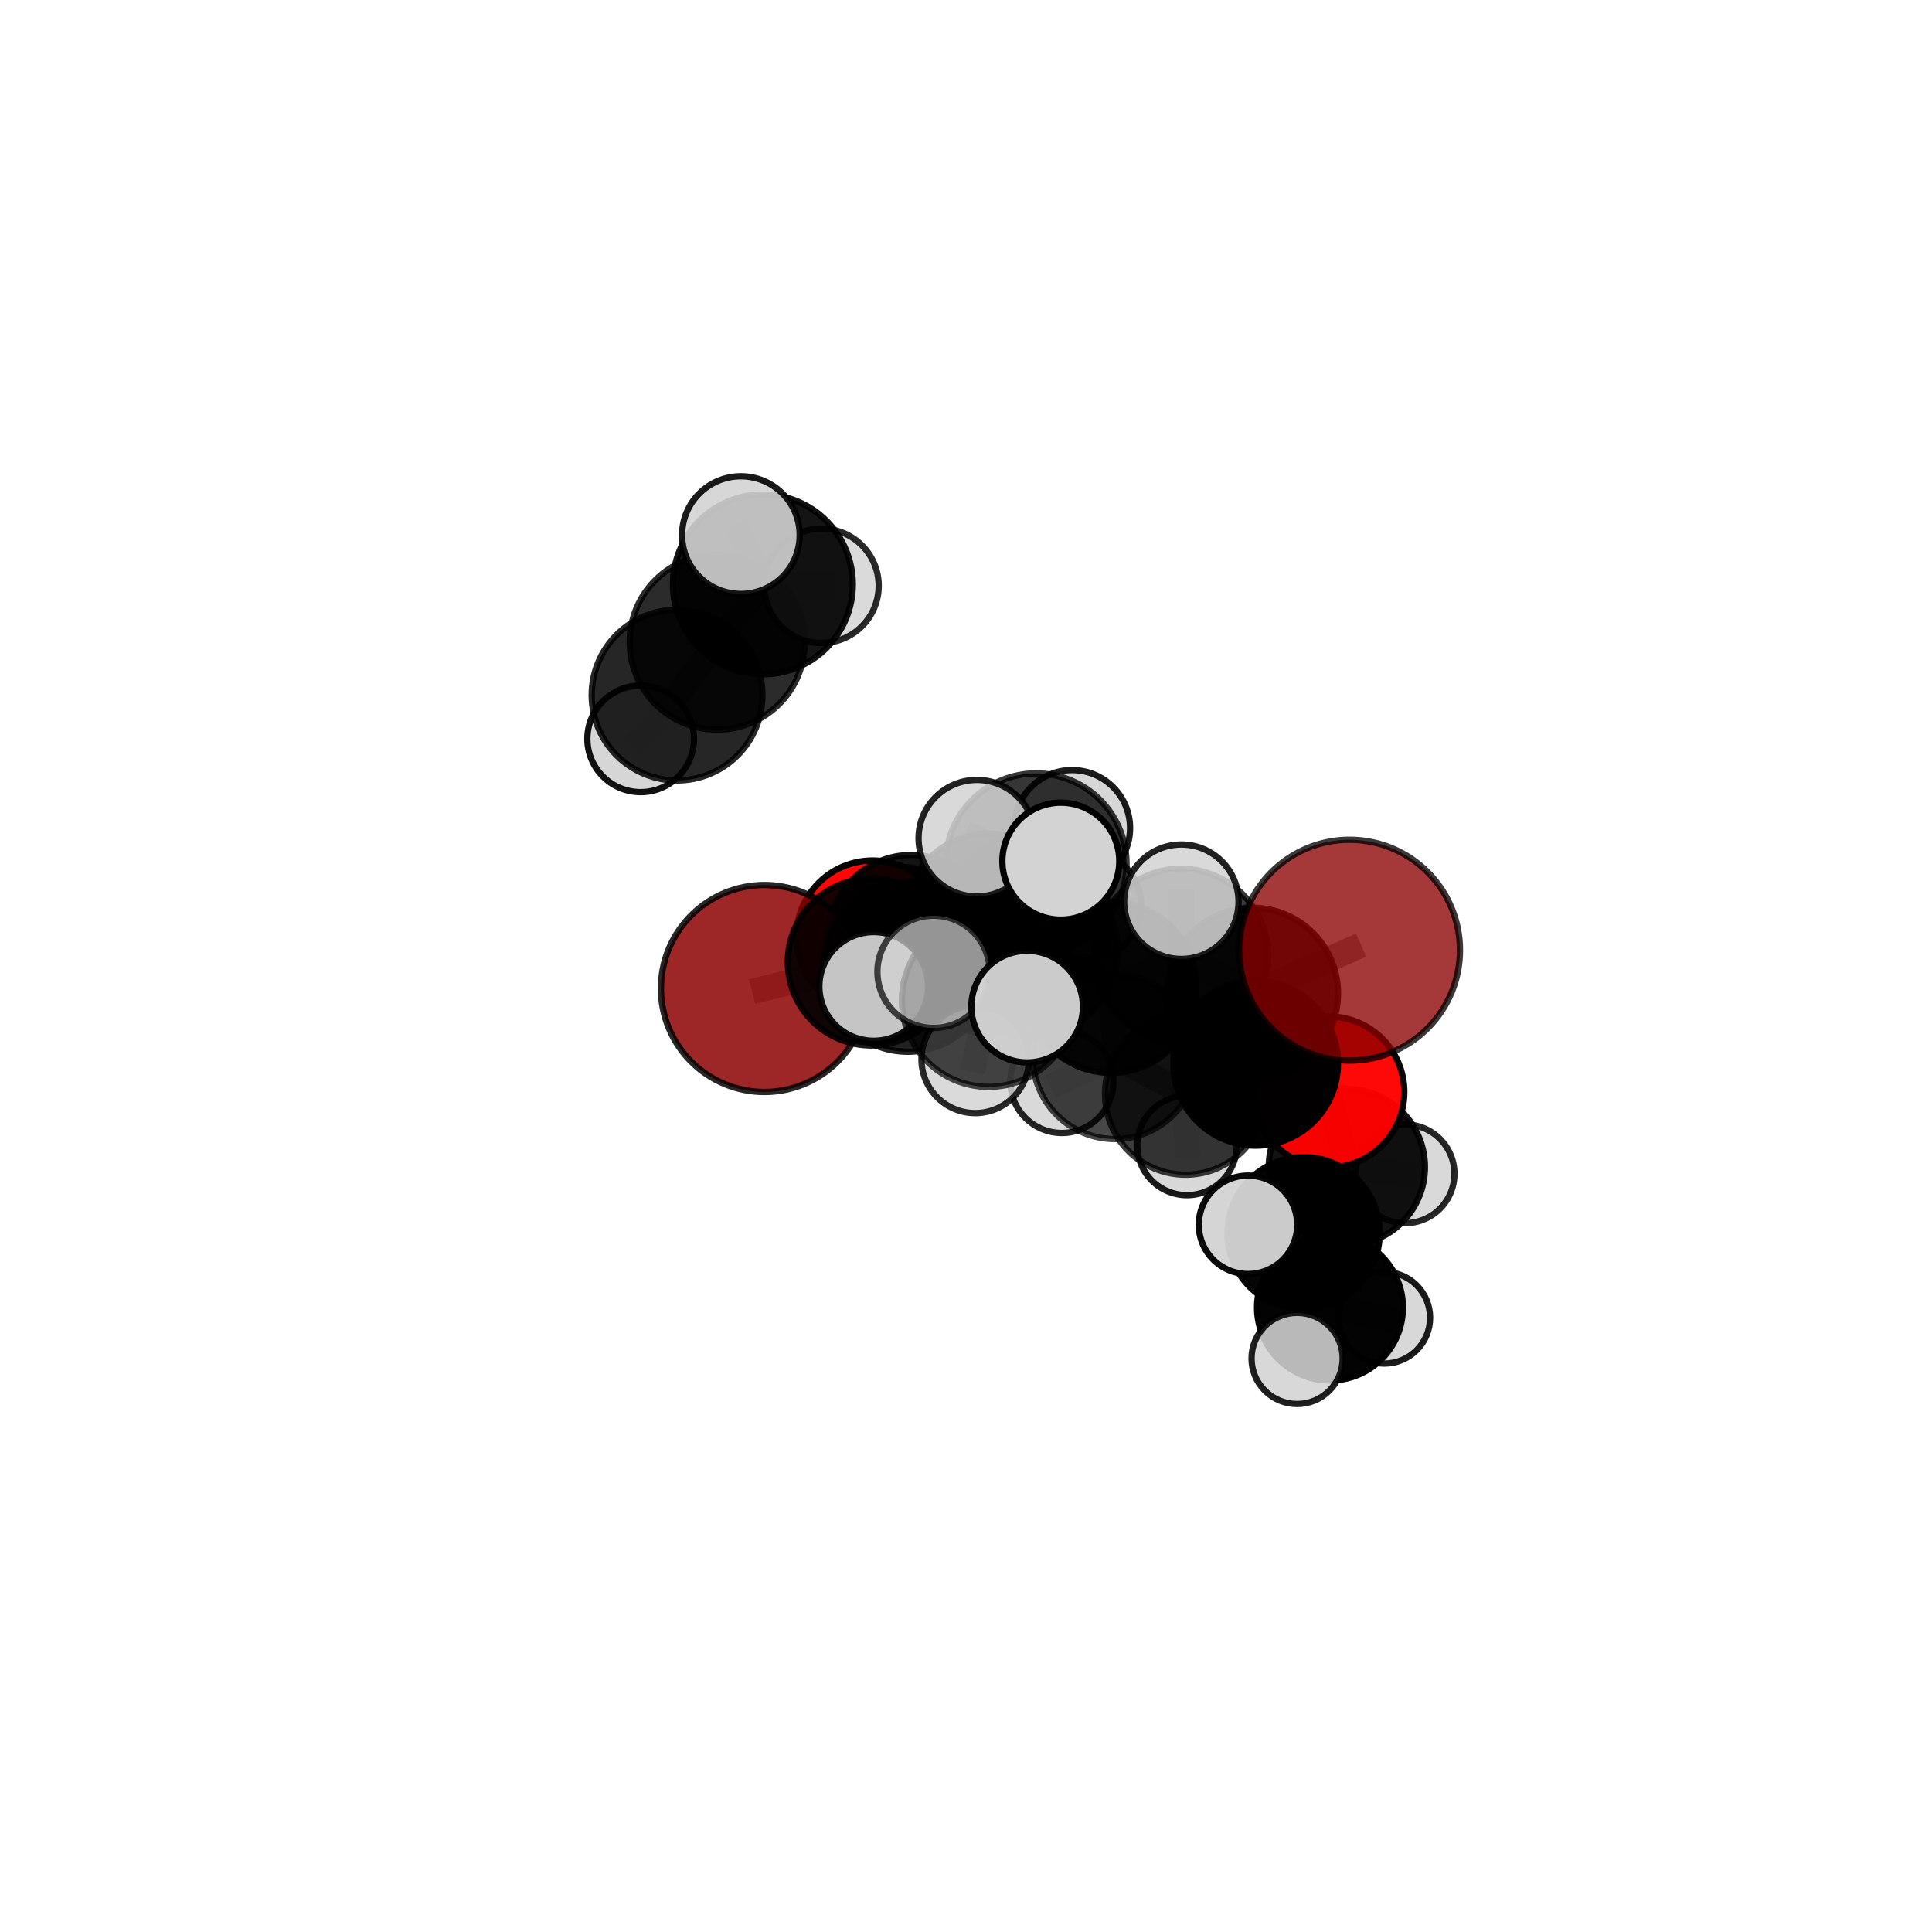 <?xml version="1.0" encoding="utf-8" standalone="no"?>
<!DOCTYPE svg PUBLIC "-//W3C//DTD SVG 1.1//EN"
  "http://www.w3.org/Graphics/SVG/1.1/DTD/svg11.dtd">
<svg xmlns:xlink="http://www.w3.org/1999/xlink" width="153pt" height="153pt" viewBox="0 0 153 153" xmlns="http://www.w3.org/2000/svg" version="1.1">
 <defs>
  <style type="text/css">*{stroke-linejoin: round; stroke-linecap: butt}</style>
 </defs>
 <g id="figure_1">
  <g id="patch_1">
   <path d="M 0 153 
L 153 153 
L 153 0 
L 0 0 
L 0 153 
z
" style="fill: none"/>
  </g>
  <g id="patch_2">
   <path d="M 7.2 145.8 
L 145.8 145.8 
L 145.8 7.2 
L 7.2 7.2 
L 7.2 145.8 
z
" style="fill: none"/>
  </g>
  <g id="axes_1">
   <g id="line2d_1">
    <path d="M 106.874 75.248 
L 99.177 78.675 
" clip-path="url(#p447c16a56d)" style="fill: none; stroke: #808080; stroke-opacity: 0.733; stroke-width: 2; stroke-linecap: square"/>
   </g>
   <g id="line2d_2">
    <path d="M 99.177 78.675 
L 99.434 84.207 
" clip-path="url(#p447c16a56d)" style="fill: none; stroke: #808080; stroke-opacity: 0.699; stroke-width: 2; stroke-linecap: square"/>
   </g>
   <g id="line2d_3">
    <path d="M 60.535 78.281 
L 69.002 76.18 
" clip-path="url(#p447c16a56d)" style="fill: none; stroke: #808080; stroke-opacity: 0.686; stroke-width: 2; stroke-linecap: square"/>
   </g>
   <g id="line2d_4">
    <path d="M 69.002 76.18 
L 72.164 74.281 
" clip-path="url(#p447c16a56d)" style="fill: none; stroke: #808080; stroke-opacity: 0.69; stroke-width: 2; stroke-linecap: square"/>
   </g>
   <g id="line2d_5">
    <path d="M 105.233 86.475 
L 99.434 84.207 
" clip-path="url(#p447c16a56d)" style="fill: none; stroke: #808080; stroke-opacity: 0.672; stroke-width: 2; stroke-linecap: square"/>
   </g>
   <g id="line2d_6">
    <path d="M 105.233 86.475 
L 106.66 92.425 
" clip-path="url(#p447c16a56d)" style="fill: none; stroke: #808080; stroke-opacity: 0.648; stroke-width: 2; stroke-linecap: square"/>
   </g>
   <g id="line2d_7">
    <path d="M 106.66 92.425 
L 103.234 97.657 
" clip-path="url(#p447c16a56d)" style="fill: none; stroke: #808080; stroke-opacity: 0.62; stroke-width: 2; stroke-linecap: square"/>
   </g>
   <g id="line2d_8">
    <path d="M 106.66 92.425 
L 111.269 92.955 
" clip-path="url(#p447c16a56d)" style="fill: none; stroke: #808080; stroke-opacity: 0.627; stroke-width: 2; stroke-linecap: square"/>
   </g>
   <g id="line2d_9">
    <path d="M 69.1 74.172 
L 72.164 74.281 
" clip-path="url(#p447c16a56d)" style="fill: none; stroke: #808080; stroke-opacity: 0.679; stroke-width: 2; stroke-linecap: square"/>
   </g>
   <g id="line2d_10">
    <path d="M 69.1 74.172 
L 71.549 72.795 
" clip-path="url(#p447c16a56d)" style="fill: none; stroke: #808080; stroke-opacity: 0.67; stroke-width: 2; stroke-linecap: square"/>
   </g>
   <g id="line2d_11">
    <path d="M 81.619 75.213 
L 87.979 78.192 
" clip-path="url(#p447c16a56d)" style="fill: none; stroke: #808080; stroke-opacity: 0.726; stroke-width: 2; stroke-linecap: square"/>
   </g>
   <g id="line2d_12">
    <path d="M 81.619 75.213 
L 78.125 75.02 
" clip-path="url(#p447c16a56d)" style="fill: none; stroke: #808080; stroke-opacity: 0.727; stroke-width: 2; stroke-linecap: square"/>
   </g>
   <g id="line2d_13">
    <path d="M 81.619 75.213 
L 82.052 68.406 
" clip-path="url(#p447c16a56d)" style="fill: none; stroke: #808080; stroke-opacity: 0.757; stroke-width: 2; stroke-linecap: square"/>
   </g>
   <g id="line2d_14">
    <path d="M 81.619 75.213 
L 78.284 79.215 
" clip-path="url(#p447c16a56d)" style="fill: none; stroke: #808080; stroke-opacity: 0.733; stroke-width: 2; stroke-linecap: square"/>
   </g>
   <g id="line2d_15">
    <path d="M 87.979 78.192 
L 93.526 75.702 
" clip-path="url(#p447c16a56d)" style="fill: none; stroke: #808080; stroke-opacity: 0.727; stroke-width: 2; stroke-linecap: square"/>
   </g>
   <g id="line2d_16">
    <path d="M 87.979 78.192 
L 88.297 83.695 
" clip-path="url(#p447c16a56d)" style="fill: none; stroke: #808080; stroke-opacity: 0.697; stroke-width: 2; stroke-linecap: square"/>
   </g>
   <g id="line2d_17">
    <path d="M 78.125 75.02 
L 71.885 76.574 
" clip-path="url(#p447c16a56d)" style="fill: none; stroke: #808080; stroke-opacity: 0.713; stroke-width: 2; stroke-linecap: square"/>
   </g>
   <g id="line2d_18">
    <path d="M 78.125 75.02 
L 81.227 72.99 
" clip-path="url(#p447c16a56d)" style="fill: none; stroke: #808080; stroke-opacity: 0.715; stroke-width: 2; stroke-linecap: square"/>
   </g>
   <g id="line2d_19">
    <path d="M 82.052 68.406 
L 77.358 66.379 
" clip-path="url(#p447c16a56d)" style="fill: none; stroke: #808080; stroke-opacity: 0.784; stroke-width: 2; stroke-linecap: square"/>
   </g>
   <g id="line2d_20">
    <path d="M 82.052 68.406 
L 84.011 68.197 
" clip-path="url(#p447c16a56d)" style="fill: none; stroke: #808080; stroke-opacity: 0.786; stroke-width: 2; stroke-linecap: square"/>
   </g>
   <g id="line2d_21">
    <path d="M 82.052 68.406 
L 84.898 65.578 
" clip-path="url(#p447c16a56d)" style="fill: none; stroke: #808080; stroke-opacity: 0.781; stroke-width: 2; stroke-linecap: square"/>
   </g>
   <g id="line2d_22">
    <path d="M 78.284 79.215 
L 73.93 76.96 
" clip-path="url(#p447c16a56d)" style="fill: none; stroke: #808080; stroke-opacity: 0.738; stroke-width: 2; stroke-linecap: square"/>
   </g>
   <g id="line2d_23">
    <path d="M 78.284 79.215 
L 77.228 83.893 
" clip-path="url(#p447c16a56d)" style="fill: none; stroke: #808080; stroke-opacity: 0.715; stroke-width: 2; stroke-linecap: square"/>
   </g>
   <g id="line2d_24">
    <path d="M 78.284 79.215 
L 81.342 79.716 
" clip-path="url(#p447c16a56d)" style="fill: none; stroke: #808080; stroke-opacity: 0.735; stroke-width: 2; stroke-linecap: square"/>
   </g>
   <g id="line2d_25">
    <path d="M 93.526 75.702 
L 99.177 78.675 
" clip-path="url(#p447c16a56d)" style="fill: none; stroke: #808080; stroke-opacity: 0.728; stroke-width: 2; stroke-linecap: square"/>
   </g>
   <g id="line2d_26">
    <path d="M 93.526 75.702 
L 93.554 71.41 
" clip-path="url(#p447c16a56d)" style="fill: none; stroke: #808080; stroke-opacity: 0.752; stroke-width: 2; stroke-linecap: square"/>
   </g>
   <g id="line2d_27">
    <path d="M 88.297 83.695 
L 93.887 86.648 
" clip-path="url(#p447c16a56d)" style="fill: none; stroke: #808080; stroke-opacity: 0.668; stroke-width: 2; stroke-linecap: square"/>
   </g>
   <g id="line2d_28">
    <path d="M 88.297 83.695 
L 84.094 85.638 
" clip-path="url(#p447c16a56d)" style="fill: none; stroke: #808080; stroke-opacity: 0.67; stroke-width: 2; stroke-linecap: square"/>
   </g>
   <g id="line2d_29">
    <path d="M 71.885 76.574 
L 69.002 76.18 
" clip-path="url(#p447c16a56d)" style="fill: none; stroke: #808080; stroke-opacity: 0.701; stroke-width: 2; stroke-linecap: square"/>
   </g>
   <g id="line2d_30">
    <path d="M 71.885 76.574 
L 69.191 78.117 
" clip-path="url(#p447c16a56d)" style="fill: none; stroke: #808080; stroke-opacity: 0.71; stroke-width: 2; stroke-linecap: square"/>
   </g>
   <g id="line2d_31">
    <path d="M 81.227 72.99 
L 78.309 72.653 
" clip-path="url(#p447c16a56d)" style="fill: none; stroke: #808080; stroke-opacity: 0.705; stroke-width: 2; stroke-linecap: square"/>
   </g>
   <g id="line2d_32">
    <path d="M 81.227 72.99 
L 86.033 71.701 
" clip-path="url(#p447c16a56d)" style="fill: none; stroke: #808080; stroke-opacity: 0.717; stroke-width: 2; stroke-linecap: square"/>
   </g>
   <g id="line2d_33">
    <path d="M 93.887 86.648 
L 99.434 84.207 
" clip-path="url(#p447c16a56d)" style="fill: none; stroke: #808080; stroke-opacity: 0.669; stroke-width: 2; stroke-linecap: square"/>
   </g>
   <g id="line2d_34">
    <path d="M 93.887 86.648 
L 94.003 90.709 
" clip-path="url(#p447c16a56d)" style="fill: none; stroke: #808080; stroke-opacity: 0.644; stroke-width: 2; stroke-linecap: square"/>
   </g>
   <g id="line2d_35">
    <path d="M 78.309 72.653 
L 72.164 74.281 
" clip-path="url(#p447c16a56d)" style="fill: none; stroke: #808080; stroke-opacity: 0.692; stroke-width: 2; stroke-linecap: square"/>
   </g>
   <g id="line2d_36">
    <path d="M 78.309 72.653 
L 80.79 71.149 
" clip-path="url(#p447c16a56d)" style="fill: none; stroke: #808080; stroke-opacity: 0.695; stroke-width: 2; stroke-linecap: square"/>
   </g>
   <g id="line2d_37">
    <path d="M 103.234 97.657 
L 105.325 103.55 
" clip-path="url(#p447c16a56d)" style="fill: none; stroke: #808080; stroke-opacity: 0.593; stroke-width: 2; stroke-linecap: square"/>
   </g>
   <g id="line2d_38">
    <path d="M 103.234 97.657 
L 98.832 96.994 
" clip-path="url(#p447c16a56d)" style="fill: none; stroke: #808080; stroke-opacity: 0.615; stroke-width: 2; stroke-linecap: square"/>
   </g>
   <g id="line2d_39">
    <path d="M 53.618 55.047 
L 56.8 50.847 
" clip-path="url(#p447c16a56d)" style="fill: none; stroke: #808080; stroke-opacity: 0.729; stroke-width: 2; stroke-linecap: square"/>
   </g>
   <g id="line2d_40">
    <path d="M 53.618 55.047 
L 50.736 58.509 
" clip-path="url(#p447c16a56d)" style="fill: none; stroke: #808080; stroke-opacity: 0.704; stroke-width: 2; stroke-linecap: square"/>
   </g>
   <g id="line2d_41">
    <path d="M 56.8 50.847 
L 60.415 46.279 
" clip-path="url(#p447c16a56d)" style="fill: none; stroke: #808080; stroke-opacity: 0.757; stroke-width: 2; stroke-linecap: square"/>
   </g>
   <g id="line2d_42">
    <path d="M 105.325 103.55 
L 102.721 107.579 
" clip-path="url(#p447c16a56d)" style="fill: none; stroke: #808080; stroke-opacity: 0.568; stroke-width: 2; stroke-linecap: square"/>
   </g>
   <g id="line2d_43">
    <path d="M 105.325 103.55 
L 109.622 104.355 
" clip-path="url(#p447c16a56d)" style="fill: none; stroke: #808080; stroke-opacity: 0.57; stroke-width: 2; stroke-linecap: square"/>
   </g>
   <g id="line2d_44">
    <path d="M 60.415 46.279 
L 58.672 42.375 
" clip-path="url(#p447c16a56d)" style="fill: none; stroke: #808080; stroke-opacity: 0.786; stroke-width: 2; stroke-linecap: square"/>
   </g>
   <g id="line2d_45">
    <path d="M 60.415 46.279 
L 65.057 46.39 
" clip-path="url(#p447c16a56d)" style="fill: none; stroke: #808080; stroke-opacity: 0.77; stroke-width: 2; stroke-linecap: square"/>
   </g>
   <g id="Path3DCollection_1">
    <path d="M 50.736 62.731 
C 51.855 62.731 52.929 62.286 53.721 61.494 
C 54.513 60.702 54.958 59.628 54.958 58.509 
C 54.958 57.389 54.513 56.315 53.721 55.523 
C 52.929 54.732 51.855 54.287 50.736 54.287 
C 49.616 54.287 48.542 54.732 47.751 55.523 
C 46.959 56.315 46.514 57.389 46.514 58.509 
C 46.514 59.628 46.959 60.702 47.751 61.494 
C 48.542 62.286 49.616 62.731 50.736 62.731 
z
" clip-path="url(#p447c16a56d)" style="fill: #d3d3d3; fill-opacity: 0.933; stroke: #000000; stroke-opacity: 0.933; stroke-width: 0.5"/>
    <path d="M 53.618 61.806 
C 55.411 61.806 57.13 61.094 58.398 59.827 
C 59.665 58.559 60.378 56.839 60.378 55.047 
C 60.378 53.254 59.665 51.535 58.398 50.267 
C 57.13 48.999 55.411 48.287 53.618 48.287 
C 51.825 48.287 50.106 48.999 48.838 50.267 
C 47.571 51.535 46.858 53.254 46.858 55.047 
C 46.858 56.839 47.571 58.559 48.838 59.827 
C 50.106 61.094 51.825 61.806 53.618 61.806 
z
" clip-path="url(#p447c16a56d)" style="fill-opacity: 0.85; stroke: #000000; stroke-opacity: 0.85; stroke-width: 0.5"/>
    <path d="M 56.8 57.782 
C 58.639 57.782 60.403 57.051 61.703 55.751 
C 63.004 54.45 63.734 52.686 63.734 50.847 
C 63.734 49.008 63.004 47.245 61.703 45.944 
C 60.403 44.644 58.639 43.913 56.8 43.913 
C 54.961 43.913 53.197 44.644 51.897 45.944 
C 50.597 47.245 49.866 49.008 49.866 50.847 
C 49.866 52.686 50.597 54.45 51.897 55.751 
C 53.197 57.051 54.961 57.782 56.8 57.782 
z
" clip-path="url(#p447c16a56d)" style="fill-opacity: 0.83; stroke: #000000; stroke-opacity: 0.83; stroke-width: 0.5"/>
    <path d="M 65.057 50.921 
C 66.258 50.921 67.41 50.443 68.26 49.594 
C 69.109 48.744 69.587 47.592 69.587 46.39 
C 69.587 45.189 69.109 44.037 68.26 43.187 
C 67.41 42.338 66.258 41.86 65.057 41.86 
C 63.855 41.86 62.703 42.338 61.853 43.187 
C 61.004 44.037 60.527 45.189 60.527 46.39 
C 60.527 47.592 61.004 48.744 61.853 49.594 
C 62.703 50.443 63.855 50.921 65.057 50.921 
z
" clip-path="url(#p447c16a56d)" style="fill: #d3d3d3; fill-opacity: 0.839; stroke: #000000; stroke-opacity: 0.839; stroke-width: 0.5"/>
    <path d="M 60.415 53.399 
C 62.303 53.399 64.114 52.648 65.449 51.313 
C 66.784 49.978 67.534 48.167 67.534 46.279 
C 67.534 44.391 66.784 42.58 65.449 41.245 
C 64.114 39.91 62.303 39.159 60.415 39.159 
C 58.527 39.159 56.715 39.91 55.38 41.245 
C 54.045 42.58 53.295 44.391 53.295 46.279 
C 53.295 48.167 54.045 49.978 55.38 51.313 
C 56.715 52.648 58.527 53.399 60.415 53.399 
z
" clip-path="url(#p447c16a56d)" style="fill-opacity: 0.92; stroke: #000000; stroke-opacity: 0.92; stroke-width: 0.5"/>
    <path d="M 58.672 47.034 
C 59.908 47.034 61.092 46.543 61.966 45.669 
C 62.84 44.796 63.33 43.611 63.33 42.375 
C 63.33 41.14 62.84 39.955 61.966 39.081 
C 61.092 38.208 59.908 37.717 58.672 37.717 
C 57.437 37.717 56.252 38.208 55.378 39.081 
C 54.505 39.955 54.014 41.14 54.014 42.375 
C 54.014 43.611 54.505 44.796 55.378 45.669 
C 56.252 46.543 57.437 47.034 58.672 47.034 
z
" clip-path="url(#p447c16a56d)" style="fill: #d3d3d3; fill-opacity: 0.896; stroke: #000000; stroke-opacity: 0.896; stroke-width: 0.5"/>
    <path d="M 71.549 76.911 
C 72.64 76.911 73.687 76.477 74.459 75.706 
C 75.231 74.934 75.665 73.887 75.665 72.795 
C 75.665 71.704 75.231 70.657 74.459 69.885 
C 73.687 69.113 72.64 68.679 71.549 68.679 
C 70.457 68.679 69.41 69.113 68.638 69.885 
C 67.866 70.657 67.433 71.704 67.433 72.795 
C 67.433 73.887 67.866 74.934 68.638 75.706 
C 69.41 76.477 70.457 76.911 71.549 76.911 
z
" clip-path="url(#p447c16a56d)" style="fill: #d3d3d3; fill-opacity: 0.898; stroke: #000000; stroke-opacity: 0.898; stroke-width: 0.5"/>
    <path d="M 69.1 80.197 
C 70.698 80.197 72.231 79.562 73.36 78.432 
C 74.49 77.302 75.125 75.77 75.125 74.172 
C 75.125 72.574 74.49 71.042 73.36 69.912 
C 72.231 68.782 70.698 68.147 69.1 68.147 
C 67.503 68.147 65.97 68.782 64.84 69.912 
C 63.71 71.042 63.076 72.574 63.076 74.172 
C 63.076 75.77 63.71 77.302 64.84 78.432 
C 65.97 79.562 67.503 80.197 69.1 80.197 
z
" clip-path="url(#p447c16a56d)" style="fill: #ff0000; fill-opacity: 0.973; stroke: #000000; stroke-opacity: 0.973; stroke-width: 0.5"/>
    <path d="M 80.79 75.373 
C 81.91 75.373 82.985 74.928 83.777 74.136 
C 84.569 73.344 85.014 72.269 85.014 71.149 
C 85.014 70.029 84.569 68.955 83.777 68.163 
C 82.985 67.371 81.91 66.926 80.79 66.926 
C 79.67 66.926 78.596 67.371 77.804 68.163 
C 77.012 68.955 76.567 70.029 76.567 71.149 
C 76.567 72.269 77.012 73.344 77.804 74.136 
C 78.596 74.928 79.67 75.373 80.79 75.373 
z
" clip-path="url(#p447c16a56d)" style="fill: #d3d3d3; fill-opacity: 0.913; stroke: #000000; stroke-opacity: 0.913; stroke-width: 0.5"/>
    <path d="M 72.164 80.852 
C 73.907 80.852 75.579 80.16 76.811 78.927 
C 78.043 77.695 78.736 76.023 78.736 74.281 
C 78.736 72.538 78.043 70.866 76.811 69.634 
C 75.579 68.402 73.907 67.709 72.164 67.709 
C 70.422 67.709 68.75 68.402 67.518 69.634 
C 66.285 70.866 65.593 72.538 65.593 74.281 
C 65.593 76.023 66.285 77.695 67.518 78.927 
C 68.75 80.16 70.422 80.852 72.164 80.852 
z
" clip-path="url(#p447c16a56d)" style="fill-opacity: 0.922; stroke: #000000; stroke-opacity: 0.922; stroke-width: 0.5"/>
    <path d="M 78.309 79.294 
C 80.07 79.294 81.759 78.594 83.005 77.349 
C 84.25 76.103 84.95 74.414 84.95 72.653 
C 84.95 70.892 84.25 69.202 83.005 67.957 
C 81.759 66.712 80.07 66.012 78.309 66.012 
C 76.548 66.012 74.858 66.712 73.613 67.957 
C 72.368 69.202 71.668 70.892 71.668 72.653 
C 71.668 74.414 72.368 76.103 73.613 77.349 
C 74.858 78.594 76.548 79.294 78.309 79.294 
z
" clip-path="url(#p447c16a56d)" style="fill-opacity: 0.885; stroke: #000000; stroke-opacity: 0.885; stroke-width: 0.5"/>
    <path d="M 60.535 86.476 
C 62.708 86.476 64.793 85.613 66.33 84.076 
C 67.867 82.539 68.73 80.454 68.73 78.281 
C 68.73 76.108 67.867 74.023 66.33 72.486 
C 64.793 70.949 62.708 70.086 60.535 70.086 
C 58.362 70.086 56.277 70.949 54.74 72.486 
C 53.203 74.023 52.34 76.108 52.34 78.281 
C 52.34 80.454 53.203 82.539 54.74 84.076 
C 56.277 85.613 58.362 86.476 60.535 86.476 
z
" clip-path="url(#p447c16a56d)" style="fill: #8b0000; fill-opacity: 0.847; stroke: #000000; stroke-opacity: 0.847; stroke-width: 0.5"/>
    <path d="M 69.002 82.793 
C 70.755 82.793 72.438 82.096 73.678 80.856 
C 74.918 79.616 75.614 77.934 75.614 76.18 
C 75.614 74.426 74.918 72.744 73.678 71.504 
C 72.438 70.264 70.755 69.567 69.002 69.567 
C 67.248 69.567 65.566 70.264 64.326 71.504 
C 63.086 72.744 62.389 74.426 62.389 76.18 
C 62.389 77.934 63.086 79.616 64.326 80.856 
C 65.566 82.096 67.248 82.793 69.002 82.793 
z
" clip-path="url(#p447c16a56d)" style="fill-opacity: 0.891; stroke: #000000; stroke-opacity: 0.891; stroke-width: 0.5"/>
    <path d="M 81.227 79.733 
C 83.016 79.733 84.731 79.023 85.995 77.758 
C 87.26 76.494 87.97 74.779 87.97 72.99 
C 87.97 71.202 87.26 69.487 85.995 68.223 
C 84.731 66.958 83.016 66.248 81.227 66.248 
C 79.439 66.248 77.724 66.958 76.46 68.223 
C 75.195 69.487 74.485 71.202 74.485 72.99 
C 74.485 74.779 75.195 76.494 76.46 77.758 
C 77.724 79.023 79.439 79.733 81.227 79.733 
z
" clip-path="url(#p447c16a56d)" style="fill-opacity: 0.824; stroke: #000000; stroke-opacity: 0.824; stroke-width: 0.5"/>
    <path d="M 86.033 76.04 
C 87.184 76.04 88.287 75.582 89.101 74.769 
C 89.915 73.955 90.372 72.851 90.372 71.701 
C 90.372 70.55 89.915 69.446 89.101 68.632 
C 88.287 67.819 87.184 67.362 86.033 67.362 
C 84.882 67.362 83.778 67.819 82.965 68.632 
C 82.151 69.446 81.694 70.55 81.694 71.701 
C 81.694 72.851 82.151 73.955 82.965 74.769 
C 83.778 75.582 84.882 76.04 86.033 76.04 
z
" clip-path="url(#p447c16a56d)" style="fill: #d3d3d3; fill-opacity: 0.872; stroke: #000000; stroke-opacity: 0.872; stroke-width: 0.5"/>
    <path d="M 94.003 94.648 
C 95.048 94.648 96.05 94.233 96.788 93.494 
C 97.527 92.756 97.942 91.754 97.942 90.709 
C 97.942 89.665 97.527 88.663 96.788 87.924 
C 96.05 87.186 95.048 86.771 94.003 86.771 
C 92.959 86.771 91.957 87.186 91.218 87.924 
C 90.48 88.663 90.065 89.665 90.065 90.709 
C 90.065 91.754 90.48 92.756 91.218 93.494 
C 91.957 94.233 92.959 94.648 94.003 94.648 
z
" clip-path="url(#p447c16a56d)" style="fill: #d3d3d3; fill-opacity: 0.898; stroke: #000000; stroke-opacity: 0.898; stroke-width: 0.5"/>
    <path d="M 71.885 83.288 
C 73.665 83.288 75.373 82.581 76.632 81.322 
C 77.891 80.063 78.599 78.355 78.599 76.574 
C 78.599 74.794 77.891 73.086 76.632 71.827 
C 75.373 70.568 73.665 69.861 71.885 69.861 
C 70.104 69.861 68.396 70.568 67.137 71.827 
C 65.878 73.086 65.171 74.794 65.171 76.574 
C 65.171 78.355 65.878 80.063 67.137 81.322 
C 68.396 82.581 70.104 83.288 71.885 83.288 
z
" clip-path="url(#p447c16a56d)" style="fill-opacity: 0.866; stroke: #000000; stroke-opacity: 0.866; stroke-width: 0.5"/>
    <path d="M 111.269 96.866 
C 112.306 96.866 113.301 96.454 114.034 95.721 
C 114.768 94.987 115.18 93.992 115.18 92.955 
C 115.18 91.918 114.768 90.923 114.034 90.19 
C 113.301 89.456 112.306 89.044 111.269 89.044 
C 110.231 89.044 109.237 89.456 108.503 90.19 
C 107.77 90.923 107.358 91.918 107.358 92.955 
C 107.358 93.992 107.77 94.987 108.503 95.721 
C 109.237 96.454 110.231 96.866 111.269 96.866 
z
" clip-path="url(#p447c16a56d)" style="fill: #d3d3d3; fill-opacity: 0.849; stroke: #000000; stroke-opacity: 0.849; stroke-width: 0.5"/>
    <path d="M 84.094 89.724 
C 85.177 89.724 86.217 89.293 86.983 88.527 
C 87.749 87.761 88.18 86.721 88.18 85.638 
C 88.18 84.554 87.749 83.515 86.983 82.748 
C 86.217 81.982 85.177 81.552 84.094 81.552 
C 83.01 81.552 81.971 81.982 81.205 82.748 
C 80.438 83.515 80.008 84.554 80.008 85.638 
C 80.008 86.721 80.438 87.761 81.205 88.527 
C 81.971 89.293 83.01 89.724 84.094 89.724 
z
" clip-path="url(#p447c16a56d)" style="fill: #d3d3d3; fill-opacity: 0.859; stroke: #000000; stroke-opacity: 0.859; stroke-width: 0.5"/>
    <path d="M 78.125 81.798 
C 79.922 81.798 81.647 81.084 82.918 79.813 
C 84.189 78.542 84.903 76.818 84.903 75.02 
C 84.903 73.223 84.189 71.499 82.918 70.228 
C 81.647 68.957 79.922 68.242 78.125 68.242 
C 76.327 68.242 74.603 68.957 73.332 70.228 
C 72.061 71.499 71.347 73.223 71.347 75.02 
C 71.347 76.818 72.061 78.542 73.332 79.813 
C 74.603 81.084 76.327 81.798 78.125 81.798 
z
" clip-path="url(#p447c16a56d)" style="fill-opacity: 0.789; stroke: #000000; stroke-opacity: 0.789; stroke-width: 0.5"/>
    <path d="M 109.622 107.986 
C 110.585 107.986 111.509 107.604 112.19 106.923 
C 112.871 106.242 113.253 105.318 113.253 104.355 
C 113.253 103.392 112.871 102.468 112.19 101.787 
C 111.509 101.107 110.585 100.724 109.622 100.724 
C 108.659 100.724 107.736 101.107 107.055 101.787 
C 106.374 102.468 105.991 103.392 105.991 104.355 
C 105.991 105.318 106.374 106.242 107.055 106.923 
C 107.736 107.604 108.659 107.986 109.622 107.986 
z
" clip-path="url(#p447c16a56d)" style="fill: #d3d3d3; fill-opacity: 0.894; stroke: #000000; stroke-opacity: 0.894; stroke-width: 0.5"/>
    <path d="M 93.887 93.029 
C 95.579 93.029 97.202 92.356 98.398 91.16 
C 99.595 89.963 100.267 88.34 100.267 86.648 
C 100.267 84.956 99.595 83.333 98.398 82.136 
C 97.202 80.94 95.579 80.267 93.887 80.267 
C 92.195 80.267 90.571 80.94 89.375 82.136 
C 88.178 83.333 87.506 84.956 87.506 86.648 
C 87.506 88.34 88.178 89.963 89.375 91.16 
C 90.571 92.356 92.195 93.029 93.887 93.029 
z
" clip-path="url(#p447c16a56d)" style="fill-opacity: 0.762; stroke: #000000; stroke-opacity: 0.762; stroke-width: 0.5"/>
    <path d="M 106.66 98.609 
C 108.3 98.609 109.873 97.958 111.033 96.798 
C 112.193 95.638 112.844 94.065 112.844 92.425 
C 112.844 90.785 112.193 89.212 111.033 88.052 
C 109.873 86.893 108.3 86.241 106.66 86.241 
C 105.02 86.241 103.447 86.893 102.288 88.052 
C 101.128 89.212 100.476 90.785 100.476 92.425 
C 100.476 94.065 101.128 95.638 102.288 96.798 
C 103.447 97.958 105.02 98.609 106.66 98.609 
z
" clip-path="url(#p447c16a56d)" style="fill-opacity: 0.928; stroke: #000000; stroke-opacity: 0.928; stroke-width: 0.5"/>
    <path d="M 88.297 90.204 
C 90.023 90.204 91.679 89.518 92.9 88.298 
C 94.12 87.077 94.806 85.421 94.806 83.695 
C 94.806 81.969 94.12 80.313 92.9 79.092 
C 91.679 77.872 90.023 77.186 88.297 77.186 
C 86.571 77.186 84.915 77.872 83.695 79.092 
C 82.474 80.313 81.788 81.969 81.788 83.695 
C 81.788 85.421 82.474 87.077 83.695 88.298 
C 84.915 89.518 86.571 90.204 88.297 90.204 
z
" clip-path="url(#p447c16a56d)" style="fill-opacity: 0.72; stroke: #000000; stroke-opacity: 0.72; stroke-width: 0.5"/>
    <path d="M 105.233 92.453 
C 106.818 92.453 108.339 91.823 109.46 90.702 
C 110.581 89.581 111.211 88.06 111.211 86.475 
C 111.211 84.889 110.581 83.369 109.46 82.248 
C 108.339 81.126 106.818 80.497 105.233 80.497 
C 103.648 80.497 102.127 81.126 101.006 82.248 
C 99.885 83.369 99.255 84.889 99.255 86.475 
C 99.255 88.06 99.885 89.581 101.006 90.702 
C 102.127 91.823 103.648 92.453 105.233 92.453 
z
" clip-path="url(#p447c16a56d)" style="fill: #ff0000; fill-opacity: 0.965; stroke: #000000; stroke-opacity: 0.965; stroke-width: 0.5"/>
    <path d="M 105.325 109.324 
C 106.856 109.324 108.325 108.716 109.408 107.633 
C 110.491 106.55 111.099 105.081 111.099 103.55 
C 111.099 102.018 110.491 100.549 109.408 99.467 
C 108.325 98.384 106.856 97.775 105.325 97.775 
C 103.793 97.775 102.324 98.384 101.242 99.467 
C 100.159 100.549 99.55 102.018 99.55 103.55 
C 99.55 105.081 100.159 106.55 101.242 107.633 
C 102.324 108.716 103.793 109.324 105.325 109.324 
z
" clip-path="url(#p447c16a56d)" style="fill-opacity: 0.986; stroke: #000000; stroke-opacity: 0.986; stroke-width: 0.5"/>
    <path d="M 99.434 90.727 
C 101.164 90.727 102.822 90.04 104.045 88.818 
C 105.267 87.595 105.954 85.937 105.954 84.207 
C 105.954 82.478 105.267 80.82 104.045 79.597 
C 102.822 78.374 101.164 77.688 99.434 77.688 
C 97.705 77.688 96.047 78.374 94.824 79.597 
C 93.601 80.82 92.914 82.478 92.914 84.207 
C 92.914 85.937 93.601 87.595 94.824 88.818 
C 96.047 90.04 97.705 90.727 99.434 90.727 
z
" clip-path="url(#p447c16a56d)" style="fill-opacity: 0.991; stroke: #000000; stroke-opacity: 0.991; stroke-width: 0.5"/>
    <path d="M 103.234 103.683 
C 104.832 103.683 106.365 103.048 107.495 101.918 
C 108.625 100.788 109.26 99.255 109.26 97.657 
C 109.26 96.059 108.625 94.526 107.495 93.396 
C 106.365 92.266 104.832 91.631 103.234 91.631 
C 101.635 91.631 100.103 92.266 98.973 93.396 
C 97.843 94.526 97.208 96.059 97.208 97.657 
C 97.208 99.255 97.843 100.788 98.973 101.918 
C 100.103 103.048 101.635 103.683 103.234 103.683 
z
" clip-path="url(#p447c16a56d)" style="fill-opacity: 0.98; stroke: #000000; stroke-opacity: 0.98; stroke-width: 0.5"/>
    <path d="M 69.191 82.422 
C 70.333 82.422 71.428 81.969 72.235 81.161 
C 73.042 80.354 73.496 79.259 73.496 78.117 
C 73.496 76.976 73.042 75.881 72.235 75.073 
C 71.428 74.266 70.333 73.812 69.191 73.812 
C 68.049 73.812 66.954 74.266 66.147 75.073 
C 65.34 75.881 64.886 76.976 64.886 78.117 
C 64.886 79.259 65.34 80.354 66.147 81.161 
C 66.954 81.969 68.049 82.422 69.191 82.422 
z
" clip-path="url(#p447c16a56d)" style="fill: #d3d3d3; fill-opacity: 0.933; stroke: #000000; stroke-opacity: 0.933; stroke-width: 0.5"/>
    <path d="M 102.721 111.187 
C 103.678 111.187 104.596 110.807 105.272 110.13 
C 105.949 109.453 106.329 108.536 106.329 107.579 
C 106.329 106.622 105.949 105.704 105.272 105.027 
C 104.596 104.35 103.678 103.97 102.721 103.97 
C 101.764 103.97 100.846 104.35 100.169 105.027 
C 99.493 105.704 99.113 106.622 99.113 107.579 
C 99.113 108.536 99.493 109.453 100.169 110.13 
C 100.846 110.807 101.764 111.187 102.721 111.187 
z
" clip-path="url(#p447c16a56d)" style="fill: #d3d3d3; fill-opacity: 0.876; stroke: #000000; stroke-opacity: 0.876; stroke-width: 0.5"/>
    <path d="M 87.979 84.963 
C 89.775 84.963 91.497 84.249 92.767 82.98 
C 94.037 81.71 94.75 79.988 94.75 78.192 
C 94.75 76.397 94.037 74.674 92.767 73.405 
C 91.497 72.135 89.775 71.421 87.979 71.421 
C 86.184 71.421 84.461 72.135 83.192 73.405 
C 81.922 74.674 81.209 76.397 81.209 78.192 
C 81.209 79.988 81.922 81.71 83.192 82.98 
C 84.461 84.249 86.184 84.963 87.979 84.963 
z
" clip-path="url(#p447c16a56d)" style="fill-opacity: 0.925; stroke: #000000; stroke-opacity: 0.925; stroke-width: 0.5"/>
    <path d="M 98.832 100.892 
C 99.866 100.892 100.858 100.481 101.589 99.75 
C 102.32 99.019 102.73 98.028 102.73 96.994 
C 102.73 95.96 102.32 94.968 101.589 94.237 
C 100.858 93.506 99.866 93.096 98.832 93.096 
C 97.798 93.096 96.807 93.506 96.076 94.237 
C 95.345 94.968 94.934 95.96 94.934 96.994 
C 94.934 98.028 95.345 99.019 96.076 99.75 
C 96.807 100.481 97.798 100.892 98.832 100.892 
z
" clip-path="url(#p447c16a56d)" style="fill: #d3d3d3; fill-opacity: 0.959; stroke: #000000; stroke-opacity: 0.959; stroke-width: 0.5"/>
    <path d="M 84.898 70.173 
C 86.117 70.173 87.286 69.689 88.147 68.827 
C 89.009 67.965 89.493 66.797 89.493 65.578 
C 89.493 64.36 89.009 63.191 88.147 62.329 
C 87.286 61.468 86.117 60.984 84.898 60.984 
C 83.68 60.984 82.511 61.468 81.65 62.329 
C 80.788 63.191 80.304 64.36 80.304 65.578 
C 80.304 66.797 80.788 67.965 81.65 68.827 
C 82.511 69.689 83.68 70.173 84.898 70.173 
z
" clip-path="url(#p447c16a56d)" style="fill: #d3d3d3; fill-opacity: 0.891; stroke: #000000; stroke-opacity: 0.891; stroke-width: 0.5"/>
    <path d="M 81.619 82.105 
C 83.447 82.105 85.2 81.379 86.493 80.086 
C 87.785 78.794 88.511 77.041 88.511 75.213 
C 88.511 73.385 87.785 71.632 86.493 70.339 
C 85.2 69.047 83.447 68.32 81.619 68.32 
C 79.791 68.32 78.038 69.047 76.745 70.339 
C 75.453 71.632 74.727 73.385 74.727 75.213 
C 74.727 77.041 75.453 78.794 76.745 80.086 
C 78.038 81.379 79.791 82.105 81.619 82.105 
z
" clip-path="url(#p447c16a56d)" style="fill-opacity: 0.827; stroke: #000000; stroke-opacity: 0.827; stroke-width: 0.5"/>
    <path d="M 99.177 85.457 
C 100.975 85.457 102.701 84.742 103.972 83.47 
C 105.244 82.198 105.959 80.473 105.959 78.675 
C 105.959 76.876 105.244 75.151 103.972 73.879 
C 102.701 72.607 100.975 71.893 99.177 71.893 
C 97.378 71.893 95.653 72.607 94.381 73.879 
C 93.11 75.151 92.395 76.876 92.395 78.675 
C 92.395 80.473 93.11 82.198 94.381 83.47 
C 95.653 84.742 97.378 85.457 99.177 85.457 
z
" clip-path="url(#p447c16a56d)" style="fill-opacity: 0.901; stroke: #000000; stroke-opacity: 0.901; stroke-width: 0.5"/>
    <path d="M 93.526 82.604 
C 95.357 82.604 97.113 81.877 98.407 80.582 
C 99.701 79.288 100.429 77.532 100.429 75.702 
C 100.429 73.872 99.701 72.116 98.407 70.822 
C 97.113 69.527 95.357 68.8 93.526 68.8 
C 91.696 68.8 89.94 69.527 88.646 70.822 
C 87.352 72.116 86.624 73.872 86.624 75.702 
C 86.624 77.532 87.352 79.288 88.646 80.582 
C 89.94 81.877 91.696 82.604 93.526 82.604 
z
" clip-path="url(#p447c16a56d)" style="fill-opacity: 0.779; stroke: #000000; stroke-opacity: 0.779; stroke-width: 0.5"/>
    <path d="M 82.052 75.566 
C 83.951 75.566 85.772 74.811 87.115 73.469 
C 88.457 72.126 89.212 70.305 89.212 68.406 
C 89.212 66.507 88.457 64.686 87.115 63.344 
C 85.772 62.001 83.951 61.247 82.052 61.247 
C 80.153 61.247 78.332 62.001 76.99 63.344 
C 75.647 64.686 74.893 66.507 74.893 68.406 
C 74.893 70.305 75.647 72.126 76.99 73.469 
C 78.332 74.811 80.153 75.566 82.052 75.566 
z
" clip-path="url(#p447c16a56d)" style="fill-opacity: 0.786; stroke: #000000; stroke-opacity: 0.786; stroke-width: 0.5"/>
    <path d="M 77.358 70.994 
C 78.582 70.994 79.757 70.508 80.622 69.642 
C 81.488 68.777 81.974 67.603 81.974 66.379 
C 81.974 65.155 81.488 63.98 80.622 63.115 
C 79.757 62.249 78.582 61.763 77.358 61.763 
C 76.134 61.763 74.96 62.249 74.095 63.115 
C 73.229 63.98 72.743 65.155 72.743 66.379 
C 72.743 67.603 73.229 68.777 74.095 69.642 
C 74.96 70.508 76.134 70.994 77.358 70.994 
z
" clip-path="url(#p447c16a56d)" style="fill: #d3d3d3; fill-opacity: 0.866; stroke: #000000; stroke-opacity: 0.866; stroke-width: 0.5"/>
    <path d="M 77.228 88.148 
C 78.357 88.148 79.439 87.699 80.237 86.901 
C 81.035 86.103 81.483 85.021 81.483 83.893 
C 81.483 82.764 81.035 81.682 80.237 80.884 
C 79.439 80.086 78.357 79.638 77.228 79.638 
C 76.1 79.638 75.018 80.086 74.22 80.884 
C 73.422 81.682 72.973 82.764 72.973 83.893 
C 72.973 85.021 73.422 86.103 74.22 86.901 
C 75.018 87.699 76.1 88.148 77.228 88.148 
z
" clip-path="url(#p447c16a56d)" style="fill: #d3d3d3; fill-opacity: 0.836; stroke: #000000; stroke-opacity: 0.836; stroke-width: 0.5"/>
    <path d="M 106.874 83.994 
C 109.193 83.994 111.418 83.072 113.058 81.432 
C 114.698 79.792 115.62 77.567 115.62 75.248 
C 115.62 72.929 114.698 70.704 113.058 69.064 
C 111.418 67.424 109.193 66.502 106.874 66.502 
C 104.555 66.502 102.33 67.424 100.69 69.064 
C 99.05 70.704 98.128 72.929 98.128 75.248 
C 98.128 77.567 99.05 79.792 100.69 81.432 
C 102.33 83.072 104.555 83.994 106.874 83.994 
z
" clip-path="url(#p447c16a56d)" style="fill: #8b0000; fill-opacity: 0.775; stroke: #000000; stroke-opacity: 0.775; stroke-width: 0.5"/>
    <path d="M 93.554 75.941 
C 94.756 75.941 95.908 75.463 96.758 74.614 
C 97.607 73.764 98.085 72.612 98.085 71.41 
C 98.085 70.209 97.607 69.056 96.758 68.206 
C 95.908 67.357 94.756 66.879 93.554 66.879 
C 92.353 66.879 91.2 67.357 90.351 68.206 
C 89.501 69.056 89.024 70.209 89.024 71.41 
C 89.024 72.612 89.501 73.764 90.351 74.614 
C 91.2 75.463 92.353 75.941 93.554 75.941 
z
" clip-path="url(#p447c16a56d)" style="fill: #d3d3d3; fill-opacity: 0.867; stroke: #000000; stroke-opacity: 0.867; stroke-width: 0.5"/>
    <path d="M 78.284 86.071 
C 80.102 86.071 81.846 85.349 83.132 84.063 
C 84.417 82.778 85.14 81.034 85.14 79.215 
C 85.14 77.397 84.417 75.653 83.132 74.368 
C 81.846 73.082 80.102 72.36 78.284 72.36 
C 76.466 72.36 74.722 73.082 73.436 74.368 
C 72.15 75.653 71.428 77.397 71.428 79.215 
C 71.428 81.034 72.15 82.778 73.436 84.063 
C 74.722 85.349 76.466 86.071 78.284 86.071 
z
" clip-path="url(#p447c16a56d)" style="fill-opacity: 0.7; stroke: #000000; stroke-opacity: 0.7; stroke-width: 0.5"/>
    <path d="M 73.93 81.405 
C 75.109 81.405 76.24 80.937 77.073 80.103 
C 77.907 79.269 78.375 78.139 78.375 76.96 
C 78.375 75.781 77.907 74.65 77.073 73.817 
C 76.24 72.983 75.109 72.515 73.93 72.515 
C 72.752 72.515 71.621 72.983 70.787 73.817 
C 69.954 74.65 69.485 75.781 69.485 76.96 
C 69.485 78.139 69.954 79.269 70.787 80.103 
C 71.621 80.937 72.752 81.405 73.93 81.405 
z
" clip-path="url(#p447c16a56d)" style="fill: #d3d3d3; fill-opacity: 0.706; stroke: #000000; stroke-opacity: 0.706; stroke-width: 0.5"/>
    <path d="M 84.011 72.829 
C 85.239 72.829 86.417 72.341 87.286 71.472 
C 88.154 70.604 88.642 69.425 88.642 68.197 
C 88.642 66.969 88.154 65.791 87.286 64.922 
C 86.417 64.054 85.239 63.566 84.011 63.566 
C 82.782 63.566 81.604 64.054 80.736 64.922 
C 79.867 65.791 79.379 66.969 79.379 68.197 
C 79.379 69.425 79.867 70.604 80.736 71.472 
C 81.604 72.341 82.782 72.829 84.011 72.829 
z
" clip-path="url(#p447c16a56d)" style="fill: #d3d3d3; stroke: #000000; stroke-width: 0.5"/>
    <path d="M 81.342 84.135 
C 82.514 84.135 83.638 83.669 84.467 82.84 
C 85.296 82.012 85.761 80.888 85.761 79.716 
C 85.761 78.544 85.296 77.42 84.467 76.591 
C 83.638 75.762 82.514 75.297 81.342 75.297 
C 80.171 75.297 79.047 75.762 78.218 76.591 
C 77.389 77.42 76.924 78.544 76.924 79.716 
C 76.924 80.888 77.389 82.012 78.218 82.84 
C 79.047 83.669 80.171 84.135 81.342 84.135 
z
" clip-path="url(#p447c16a56d)" style="fill: #d3d3d3; fill-opacity: 0.959; stroke: #000000; stroke-opacity: 0.959; stroke-width: 0.5"/>
   </g>
  </g>
 </g>
 <defs>
  <clipPath id="p447c16a56d">
   <rect x="7.2" y="7.2" width="138.6" height="138.6"/>
  </clipPath>
 </defs>
</svg>

